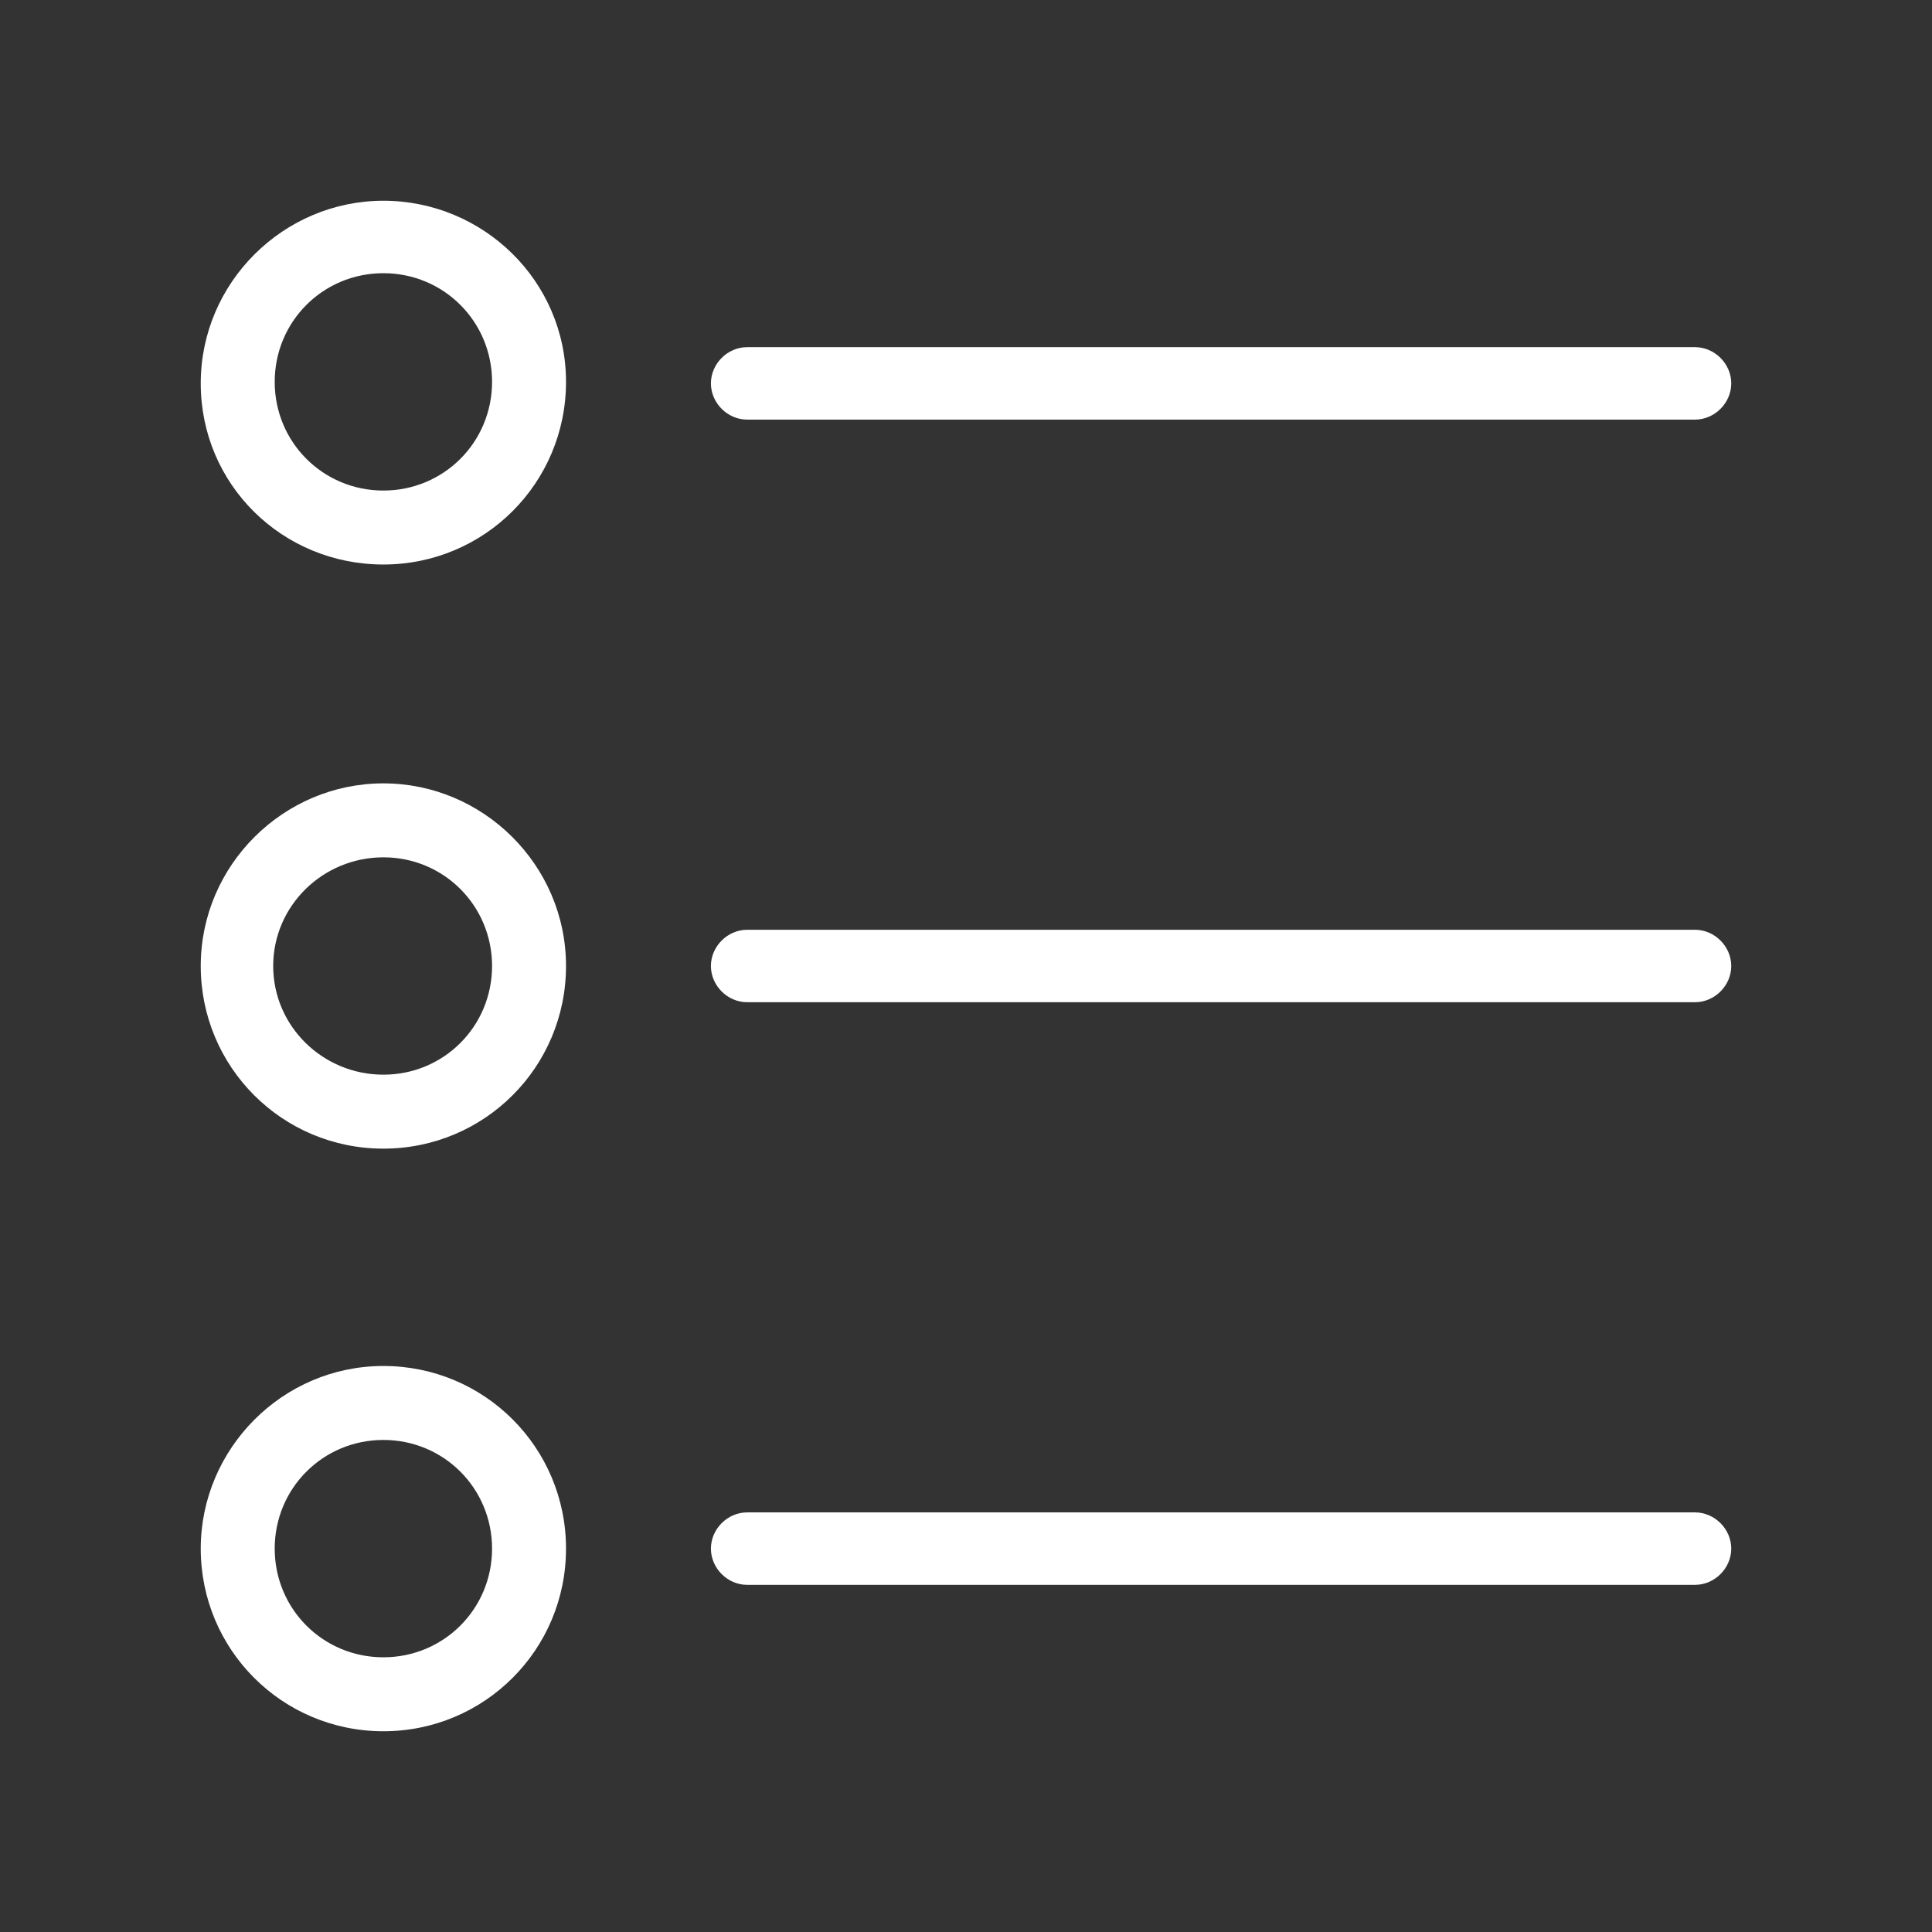 <?xml version="1.0" encoding="utf-8"?>
<!-- Generator: Adobe Illustrator 25.2.1, SVG Export Plug-In . SVG Version: 6.00 Build 0)  -->
<svg version="1.1" id="Camada_1" xmlns="http://www.w3.org/2000/svg" xmlns:xlink="http://www.w3.org/1999/xlink" x="0px" y="0px"
	 viewBox="0 0 128 128" style="enable-background:new 0 0 128 128;" xml:space="preserve">
<rect x="0" y="0" width="128" height="128" fill="#333333" stroke="none"/>
<style type="text/css">
	.st0{fill:#FFFFFF;}
</style>
<path class="st0" d="M25.4,37.4c6.7,0,12.1-5.4,12.1-12.1s-5.5-12-12.1-12s-12.1,5.4-12.1,12.1S18.7,37.4,25.4,37.4z M25.4,18.1
	c4,0,7.2,3.2,7.2,7.2s-3.2,7.2-7.2,7.2s-7.2-3.2-7.2-7.2S21.4,18.1,25.4,18.1z M25.4,76.1c6.7,0,12.1-5.4,12.1-12.1
	S32,51.9,25.4,51.9S13.3,57.3,13.3,64S18.7,76.1,25.4,76.1z M25.4,56.8c4,0,7.2,3.2,7.2,7.2s-3.2,7.2-7.2,7.2S18.1,68,18.1,64
	S21.4,56.8,25.4,56.8z M25.4,114.7c6.7,0,12.1-5.4,12.1-12.1s-5.4-12.1-12.1-12.1S13.3,96,13.3,102.6
	C13.3,109.3,18.7,114.7,25.4,114.7z M25.4,95.4c4,0,7.2,3.2,7.2,7.2s-3.2,7.2-7.2,7.2s-7.2-3.2-7.2-7.2S21.4,95.4,25.4,95.4z
	 M112.3,23H49.5c-1.3,0-2.4,1.1-2.4,2.4s1.1,2.4,2.4,2.4h62.8c1.3,0,2.4-1.1,2.4-2.4S113.6,23,112.3,23z M112.3,61.6H49.5
	c-1.3,0-2.4,1.1-2.4,2.4s1.1,2.4,2.4,2.4h62.8c1.3,0,2.4-1.1,2.4-2.4S113.6,61.6,112.3,61.6z M112.3,100.2H49.5
	c-1.3,0-2.4,1.1-2.4,2.4s1.1,2.4,2.4,2.4h62.8c1.3,0,2.4-1.1,2.4-2.4C114.7,101.3,113.6,100.2,112.3,100.2z"/>
</svg>
